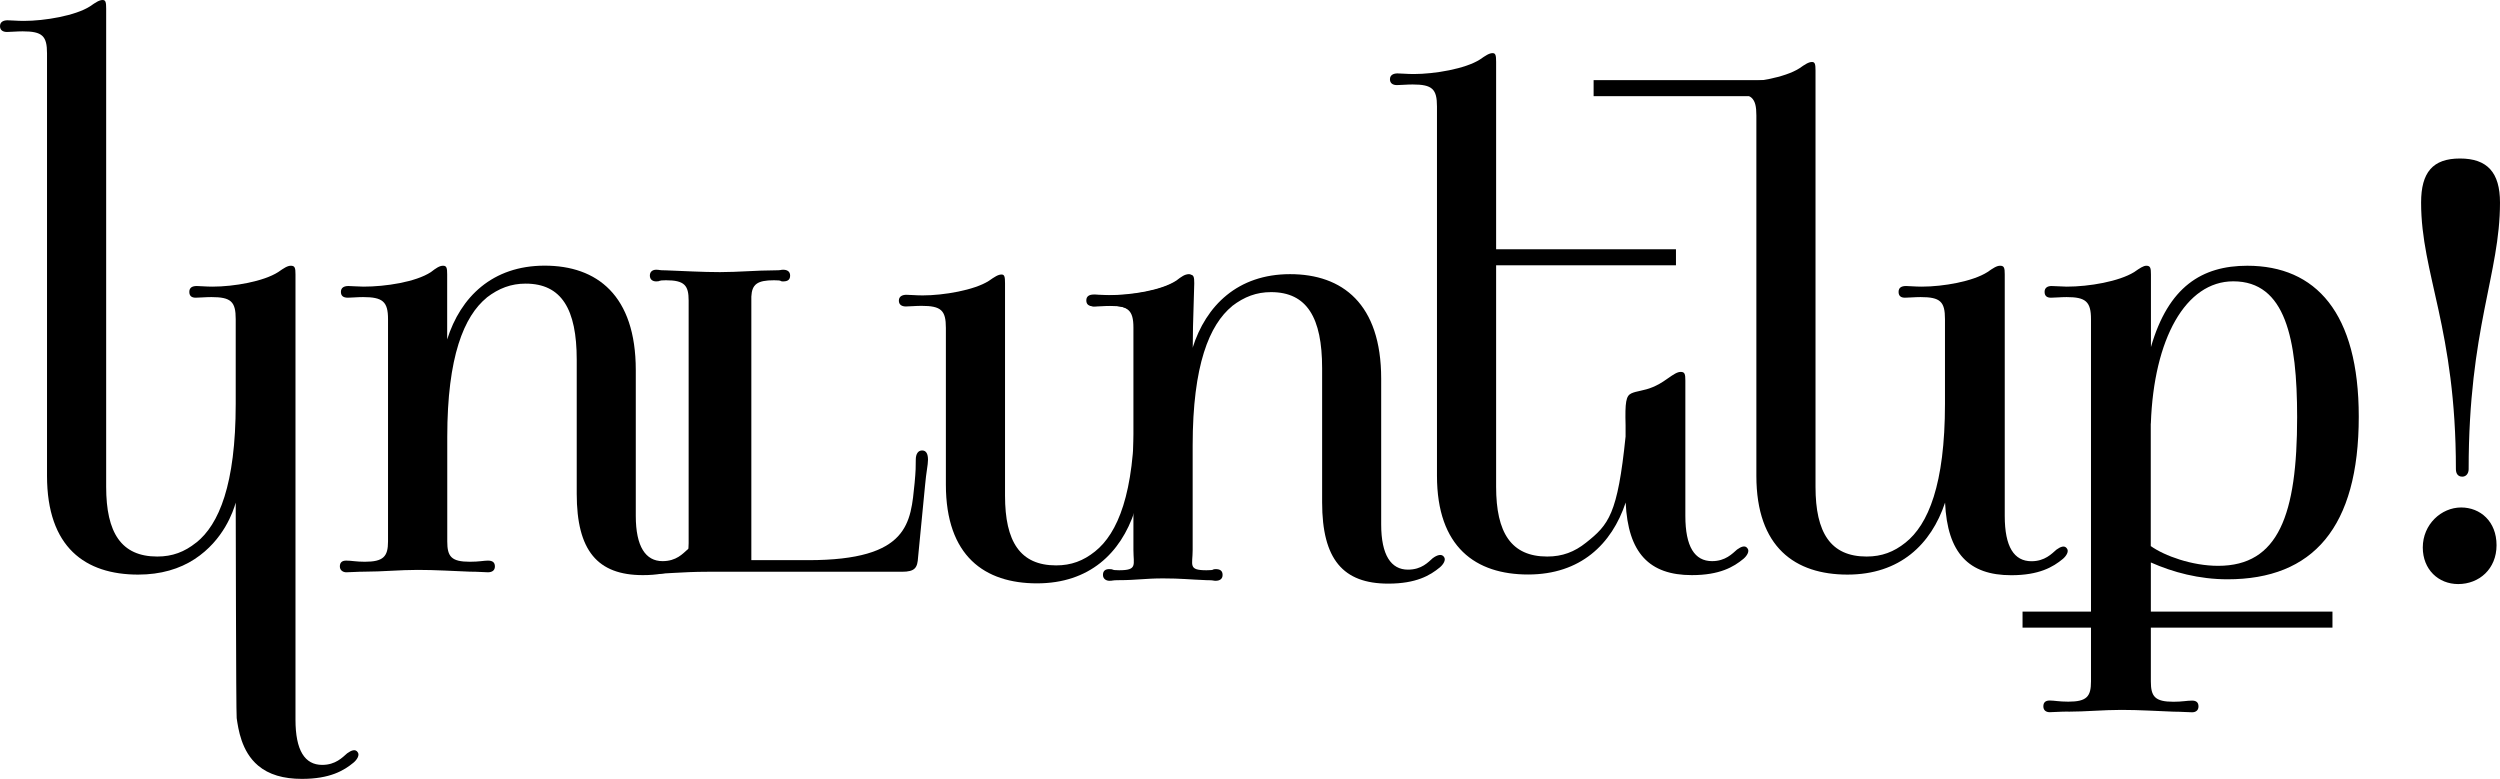 <?xml version="1.0" encoding="UTF-8"?>
<svg id="Layer_2" data-name="Layer 2" xmlns="http://www.w3.org/2000/svg" viewBox="0 0 282.33 87.95">
  <g id="Layer_1-2" data-name="Layer 1">
    <g>
      <path d="m22.16,61.28c2.56-2.03,4.46-6.56,4.46-15.67v-9.57c0-1.97-.52-2.49-2.75-2.49-.66,0-1.38.07-1.77.07-.46,0-.72-.2-.72-.66,0-.52.39-.66.85-.66.39,0,.98.07,1.77.07,2.43,0,5.77-.59,7.41-1.64.66-.46,1.05-.72,1.44-.72.46,0,.52.26.52.98v50.28c0,3.48,1.05,5.11,3.02,5.11,1.51,0,2.29-.85,2.82-1.31.46-.33.92-.52,1.18-.13.26.33-.07.85-.46,1.18-1.11.92-2.69,1.84-5.83,1.84-2.1,0-3.74-.48-4.95-1.5-1.9-1.6-2.24-4.15-2.42-5.36-.08-.55-.1-24.01-.11-24.34-.27.95-1.34,4.22-4.64,6.38-1.7,1.11-3.82,1.75-6.38,1.75-5.97,0-10.29-3.08-10.29-11.15V6.03c0-1.97-.52-2.49-2.75-2.49-.66,0-1.38.07-1.77.07-.46,0-.79-.2-.79-.66,0-.52.46-.66.85-.66.46,0,1.05.07,1.84.07,2.36,0,5.83-.59,7.47-1.64.66-.46,1.05-.72,1.44-.72.33,0,.39.26.39.98v54c0,5.18,1.7,7.87,5.77,7.87,1.71,0,3.08-.52,4.39-1.57Z"/>
      <path d="m54.97,33.61c-2.56,2.1-4.46,6.62-4.46,15.74v11.8c0,1.71.46,2.29,2.56,2.29,1.05,0,1.57-.13,2.03-.13.52,0,.79.2.79.66s-.33.66-.79.66c-.33,0-1.11-.07-2.03-.07-1.9-.07-3.87-.2-5.9-.2s-4,.2-5.97.2c-.85,0-1.64.07-2.1.07-.33,0-.72-.2-.72-.66s.26-.66.72-.66c.59,0,1.11.13,2.1.13,2.1,0,2.62-.59,2.62-2.29v-25.11c0-1.97-.59-2.49-2.82-2.49-.66,0-1.31.07-1.71.07-.52,0-.79-.2-.79-.66s.33-.66.85-.66c.39,0,1.11.07,1.7.07,2.49,0,5.9-.52,7.61-1.64.59-.46.98-.72,1.38-.72s.46.26.46.98v7.34c1.51-4.79,5.11-8.33,11.01-8.33s10.29,3.34,10.29,11.8v16.46c0,3.48,1.12,5.11,3.02,5.11,1.57,0,2.29-.85,2.82-1.31.46-.33.98-.52,1.25-.13.26.33-.07.85-.46,1.18-1.11.92-2.69,1.84-5.83,1.84-5.11,0-7.47-2.75-7.47-9.18v-15.15c0-5.7-1.71-8.59-5.77-8.59-1.64,0-3.02.52-4.39,1.57Z"/>
      <path d="m73.18,64.82c-.46,0-.79-.2-.79-.72,0-.46.26-.59.79-.59.39,0,1.05.07,2.03.07,2.1,0,2.56-.52,2.56-2.23v-27.41c0-1.7-.46-2.29-2.56-2.29-.98,0-.57.13-1.1.13-.39,0-.72-.2-.72-.66s.33-.66.72-.66.25.07,1.1.07c1.97.07,4.07.2,6.1.2s4.2-.2,6.1-.2c.92,0,.71-.07,1.03-.07.46,0,.79.2.79.66s-.26.66-.79.66c-.46,0,.02-.13-1.03-.13-1.9,0-2.49.46-2.56,1.84v29.77h6.42c11.47,0,11.56-4.26,12.02-8.72.13-1.38.13-1.9.13-2.62,0-.66.26-1.05.72-1.05s.66.39.66,1.05c0,.59-.2,1.38-.33,2.88l-.79,8.13c-.07,1.18-.33,1.64-1.83,1.64h-21.98c-2.82,0-5.11.26-6.69.26Z"/>
      <g>
        <path d="m128.13,57.75c-1.57,4.72-5.11,8.13-11.02,8.13s-10.29-3.08-10.29-11.15v-17.7c0-1.97-.52-2.49-2.75-2.49-.66,0-1.38.07-1.77.07-.46,0-.79-.2-.79-.66,0-.52.46-.66.85-.66.46,0,1.05.07,1.84.07,2.36,0,5.83-.59,7.47-1.64.66-.46,1.05-.72,1.44-.72.33,0,.39.26.39.98v24c0,5.18,1.7,7.87,5.77,7.87,1.71,0,3.08-.52,4.39-1.57,2.56-2.03,4.46-6.56,4.46-15.67v-9.57c0-1.97-.52-2.49-2.75-2.49-.66,0-1.38.07-1.77.07-.46,0-.72-.2-.72-.66,0-.52.39-.66.85-.66.39,0,.98.07,1.77.07,2.43,0,5.77-.59,7.41-1.64.66-.46,1.05-.72,1.44-.72.46,0,.52.26.52.98l-.78,27.16"/>
        <path d="m139.15,34.57c-2.56,2.1-4.46,6.62-4.46,15.74v11.8c0,1.71-.54,2.29,1.56,2.29,1.05,0,.57-.13,1.03-.13.52,0,.79.2.79.66s-.33.66-.79.66c-.33,0-.11-.07-1.03-.07-1.9-.07-2.87-.2-4.9-.2s-3,.2-4.97.2c-.85,0-.64.07-1.1.07-.33,0-.72-.2-.72-.66s.26-.66.72-.66c.59,0,.11.13,1.1.13,2.1,0,1.62-.59,1.62-2.29v-25.11c0-1.97-.59-2.49-2.82-2.49-.66,0-1.31.07-1.71.07-.52,0-.79-.2-.79-.66s.33-.66.85-.66c.39,0,1.11.07,1.7.07,2.49,0,5.9-.52,7.61-1.64.59-.46.98-.72,1.38-.72s.46.26.46.98v7.34c1.51-4.79,5.11-8.33,11.01-8.33s10.29,3.34,10.29,11.8v16.46c0,3.48,1.12,5.11,3.02,5.11,1.57,0,2.29-.85,2.82-1.31.46-.33.98-.52,1.25-.13.26.33-.07.85-.46,1.18-1.11.92-2.69,1.84-5.83,1.84-5.11,0-7.47-2.75-7.47-9.18v-15.15c0-5.7-1.71-8.59-5.77-8.59-1.64,0-3.02.52-4.39,1.57Z"/>
      </g>
      <g>
        <path d="m184.22,44.43c.58-.28,1.46-.3,2.42-.71.52-.22.93-.43,1.73-1,.66-.46,1.05-.72,1.44-.72.46,0,.52.26.52.98v15.28c0,3.48,1.05,5.11,3.02,5.11,1.51,0,2.29-.85,2.82-1.31.46-.33.92-.52,1.18-.13.26.33-.07.85-.46,1.18-1.11.92-2.69,1.84-5.83,1.84-4.79,0-7.21-2.49-7.47-8.2-1.57,4.72-5.11,8.13-11.02,8.13s-10.29-3.08-10.29-11.15V12.03c0-1.97-.52-2.49-2.75-2.49-.66,0-1.38.07-1.77.07-.46,0-.79-.2-.79-.66,0-.52.46-.66.85-.66.46,0,1.05.07,1.84.07,2.36,0,5.83-.59,7.47-1.64.66-.46,1.05-.72,1.44-.72.33,0,.39.26.39.98v48c0,5.18,1.7,7.87,5.77,7.87,1.71,0,3.08-.52,4.39-1.57,2.56-2.03,3.56-3.2,4.46-11.98v-1.27c-.07-2.62.05-3.32.64-3.6Z"/>
        <rect x="165.15" y="28.15" width="24.12" height="1.81"/>
      </g>
      <g>
        <path d="m215.19,61.28c2.56-2.03,4.46-6.56,4.46-15.67v-9.57c0-1.97-.52-2.49-2.75-2.49-.66,0-1.38.07-1.77.07-.46,0-.72-.2-.72-.66,0-.52.39-.66.85-.66.39,0,.98.07,1.77.07,2.43,0,5.77-.59,7.41-1.64.66-.46,1.05-.72,1.44-.72.46,0,.52.26.52.98v27.28c0,3.48,1.05,5.11,3.02,5.11,1.51,0,2.29-.85,2.82-1.31.46-.33.92-.52,1.18-.13.26.33-.07.85-.46,1.18-1.11.92-2.69,1.84-5.83,1.84-4.79,0-7.21-2.49-7.47-8.2-1.57,4.72-5.11,8.13-11.02,8.13s-10.29-3.08-10.29-11.15V13.03c0-1.97-.52-2.49-2.75-2.49-.66,0-1.38.07-1.77.07-.46,0-.79-.2-.79-.66,0-.52.46-.66.85-.66.46,0,1.05.07,1.84.07,2.36,0,5.83-.59,7.47-1.64.66-.46,1.05-.72,1.44-.72.33,0,.39.26.39.98v47c0,5.18,1.7,7.87,5.77,7.87,1.71,0,3.08-.52,4.39-1.57Z"/>
        <rect x="179.97" y="9.05" width="24.12" height="1.81"/>
      </g>
      <g>
        <path d="m233.58,80.36c-.92,0-1.7.07-2.1.07s-.72-.2-.72-.66.26-.66.72-.66c.52,0,1.05.13,2.1.13,2.1,0,2.56-.59,2.56-2.29v-40.91c0-1.97-.59-2.49-2.75-2.49-.66,0-1.31.07-1.77.07s-.72-.2-.72-.66.33-.66.79-.66c.52,0,1.18.07,1.71.07,2.56,0,5.9-.59,7.61-1.64.66-.46,1.05-.72,1.38-.72.46,0,.52.26.52.98v8.2c1.97-6.82,5.77-9.18,10.88-9.18,7.74,0,12.59,5.31,12.59,17.05,0,12.52-5.18,18.36-14.82,18.36-3.21,0-6.16-.79-8.66-1.9v13.44c0,1.7.46,2.29,2.56,2.29.98,0,1.51-.13,2.1-.13.46,0,.72.2.72.66s-.33.66-.72.66c-.46,0-1.25-.07-2.1-.07-1.9-.07-3.87-.2-5.9-.2s-4.07.2-5.97.2Zm9.31-32.52v13.83c1.57,1.11,4.66,2.23,7.61,2.23,6.82,0,8.92-5.77,8.92-16.79,0-8.85-1.31-15.34-7.21-15.34-5.38,0-8.98,6.49-9.31,16.06Z"/>
        <rect x="228.41" y="69.07" width="35" height="1.81"/>
      </g>
      <path d="m278.79,52.98c0,.46-.26.85-.72.85-.52,0-.72-.39-.72-.85,0-15.87-3.93-22.03-3.93-30.1,0-3.41,1.31-4.98,4.39-4.98s4.52,1.57,4.52,4.98c0,8.06-3.54,14.23-3.54,30.1Zm-.85,4.33c2.16,0,4,1.57,4,4.26s-1.97,4.39-4.33,4.39c-2.23,0-4-1.64-4-4.13,0-2.62,2.1-4.52,4.33-4.52Z"/>
    </g>
  </g>
</svg>